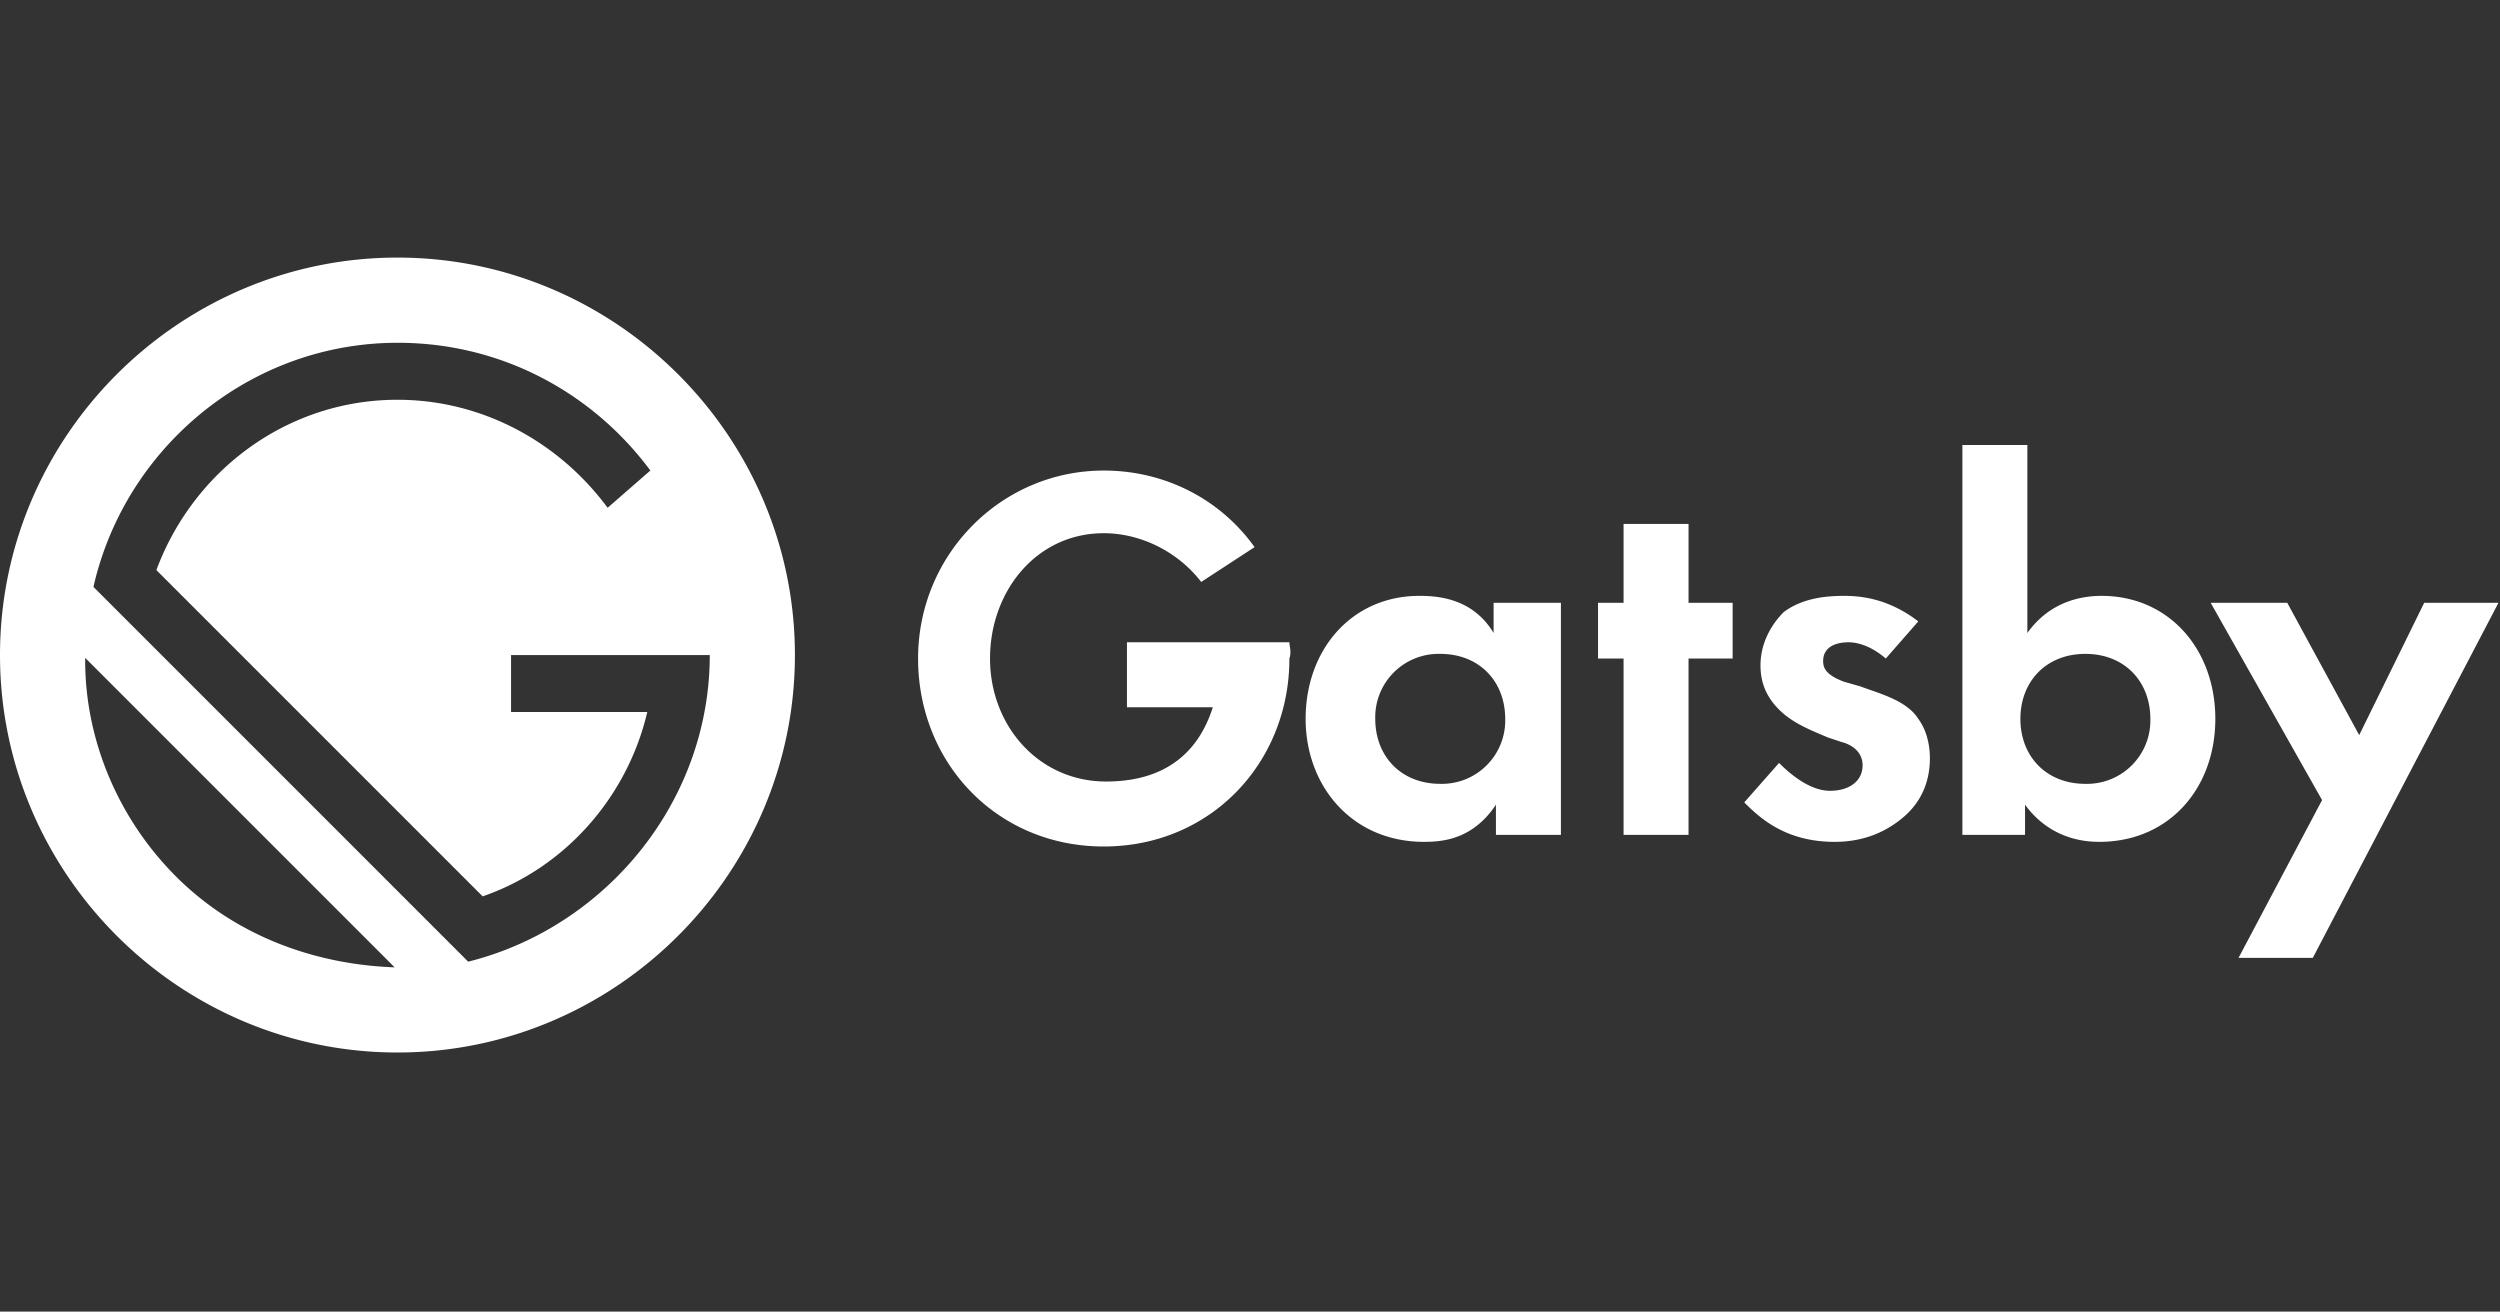 <svg width="629" height="330" xmlns="http://www.w3.org/2000/svg">
  <rect width="100%" height="100%" fill="#333333" stroke="none"/>
  <path d="M376.376 151.671h16.349v58.388h-16.349v-7.59c-5.838 8.757-13.429 9.341-18.1 9.341-18.1 0-29.777-14.013-29.777-30.945 0-17.516 11.677-30.945 28.61-30.945 4.67 0 13.429.584 18.684 9.342v-7.59h.583Zm-30.36 29.194c0 9.342 6.422 16.348 16.348 16.348a15.94 15.94 0 0 0 16.348-16.348c0-9.342-6.423-16.348-16.348-16.348a15.94 15.94 0 0 0-16.349 16.348Zm78.822-15.18v44.374H408.49v-44.375h-6.423v-14.013h6.423V131.82h16.348v19.851h11.094v14.013h-11.094Zm49.63 0c-4.088-3.504-7.591-4.088-9.343-4.088-4.087 0-6.422 1.752-6.422 4.671 0 1.752.584 3.503 5.254 5.255l4.088 1.168c4.67 1.751 11.677 3.503 14.596 8.174 1.752 2.336 2.92 5.839 2.92 9.926 0 5.255-1.752 10.51-6.423 14.597-4.67 4.087-10.51 6.422-17.516 6.422-12.261 0-18.684-5.838-22.771-9.926l8.758-9.925c3.503 3.503 8.174 7.006 12.845 7.006 4.671 0 8.174-2.335 8.174-6.422 0-3.504-2.919-5.255-5.254-5.84l-3.504-1.167c-4.087-1.752-8.758-3.503-12.261-7.006-2.92-2.92-4.67-6.423-4.67-11.094 0-5.839 2.918-10.51 5.838-13.43 4.67-3.502 10.51-4.086 15.18-4.086 4.088 0 11.094.584 18.684 6.422l-8.174 9.342Zm35.615-6.423c5.84-8.175 14.013-9.342 18.684-9.342 16.933 0 28.61 13.429 28.61 30.945S545.7 211.81 528.184 211.81c-3.504 0-12.262-.584-18.684-9.342v7.59h-15.765v-98.09h16.348v47.294Zm-1.751 21.603c0 9.342 6.422 16.348 16.348 16.348a15.94 15.94 0 0 0 16.349-16.348c0-9.342-6.423-16.348-16.349-16.348s-16.348 7.006-16.348 16.348Zm75.903 20.436-28.026-49.63h19.268l18.1 33.281 16.349-33.28h18.684l-46.71 89.332h-18.684l21.02-39.703Zm-259.823-39.704H283.54v16.349h21.603c-3.503 11.093-11.678 18.684-26.858 18.684-16.933 0-29.194-14.013-29.194-30.946 0-16.932 11.678-31.529 28.61-31.529 9.342 0 18.684 4.671 24.523 12.262l13.429-8.759c-8.758-12.26-22.771-19.267-37.952-19.267-25.69 0-46.71 21.019-46.71 47.293 0 26.275 19.852 47.294 46.71 47.294s46.71-21.02 46.71-47.294c.584-1.751 0-2.919 0-4.087ZM100 64.809c55 0 100 44.999 100 100 0 55-45 100-100 100s-100-45-100-100c0-55.001 45-100 100-100ZM21.428 165.52c0 .243.001.486.004.728-.004 19.281 7.85 39.273 22.855 54.279 15 15 34.997 22.146 54.995 22.858l-.731-.724h.019L21.428 165.52Zm107.153-.712v14.334h34.273l-.141.595c-5.16 21.142-20.77 38.712-41.273 45.788l-82.093-82.093c8.723-23.492 30.066-40.674 55.716-42.663a65.174 65.174 0 0 1 4.937-.188c21.428 0 40.713 10.715 52.858 27.15l.038-.032.02.027 10.715-9.342c-14.294-19.286-37.147-32.142-63.573-32.142a77.858 77.858 0 0 0-12.066.938c-31.749 4.977-57.432 29.338-64.48 60.49l94.284 94.285c27.709-6.92 50.261-28.712 57.946-56.372a77.266 77.266 0 0 0 2.836-20.775H128.58Z" fill="#FFF"/>
</svg>
